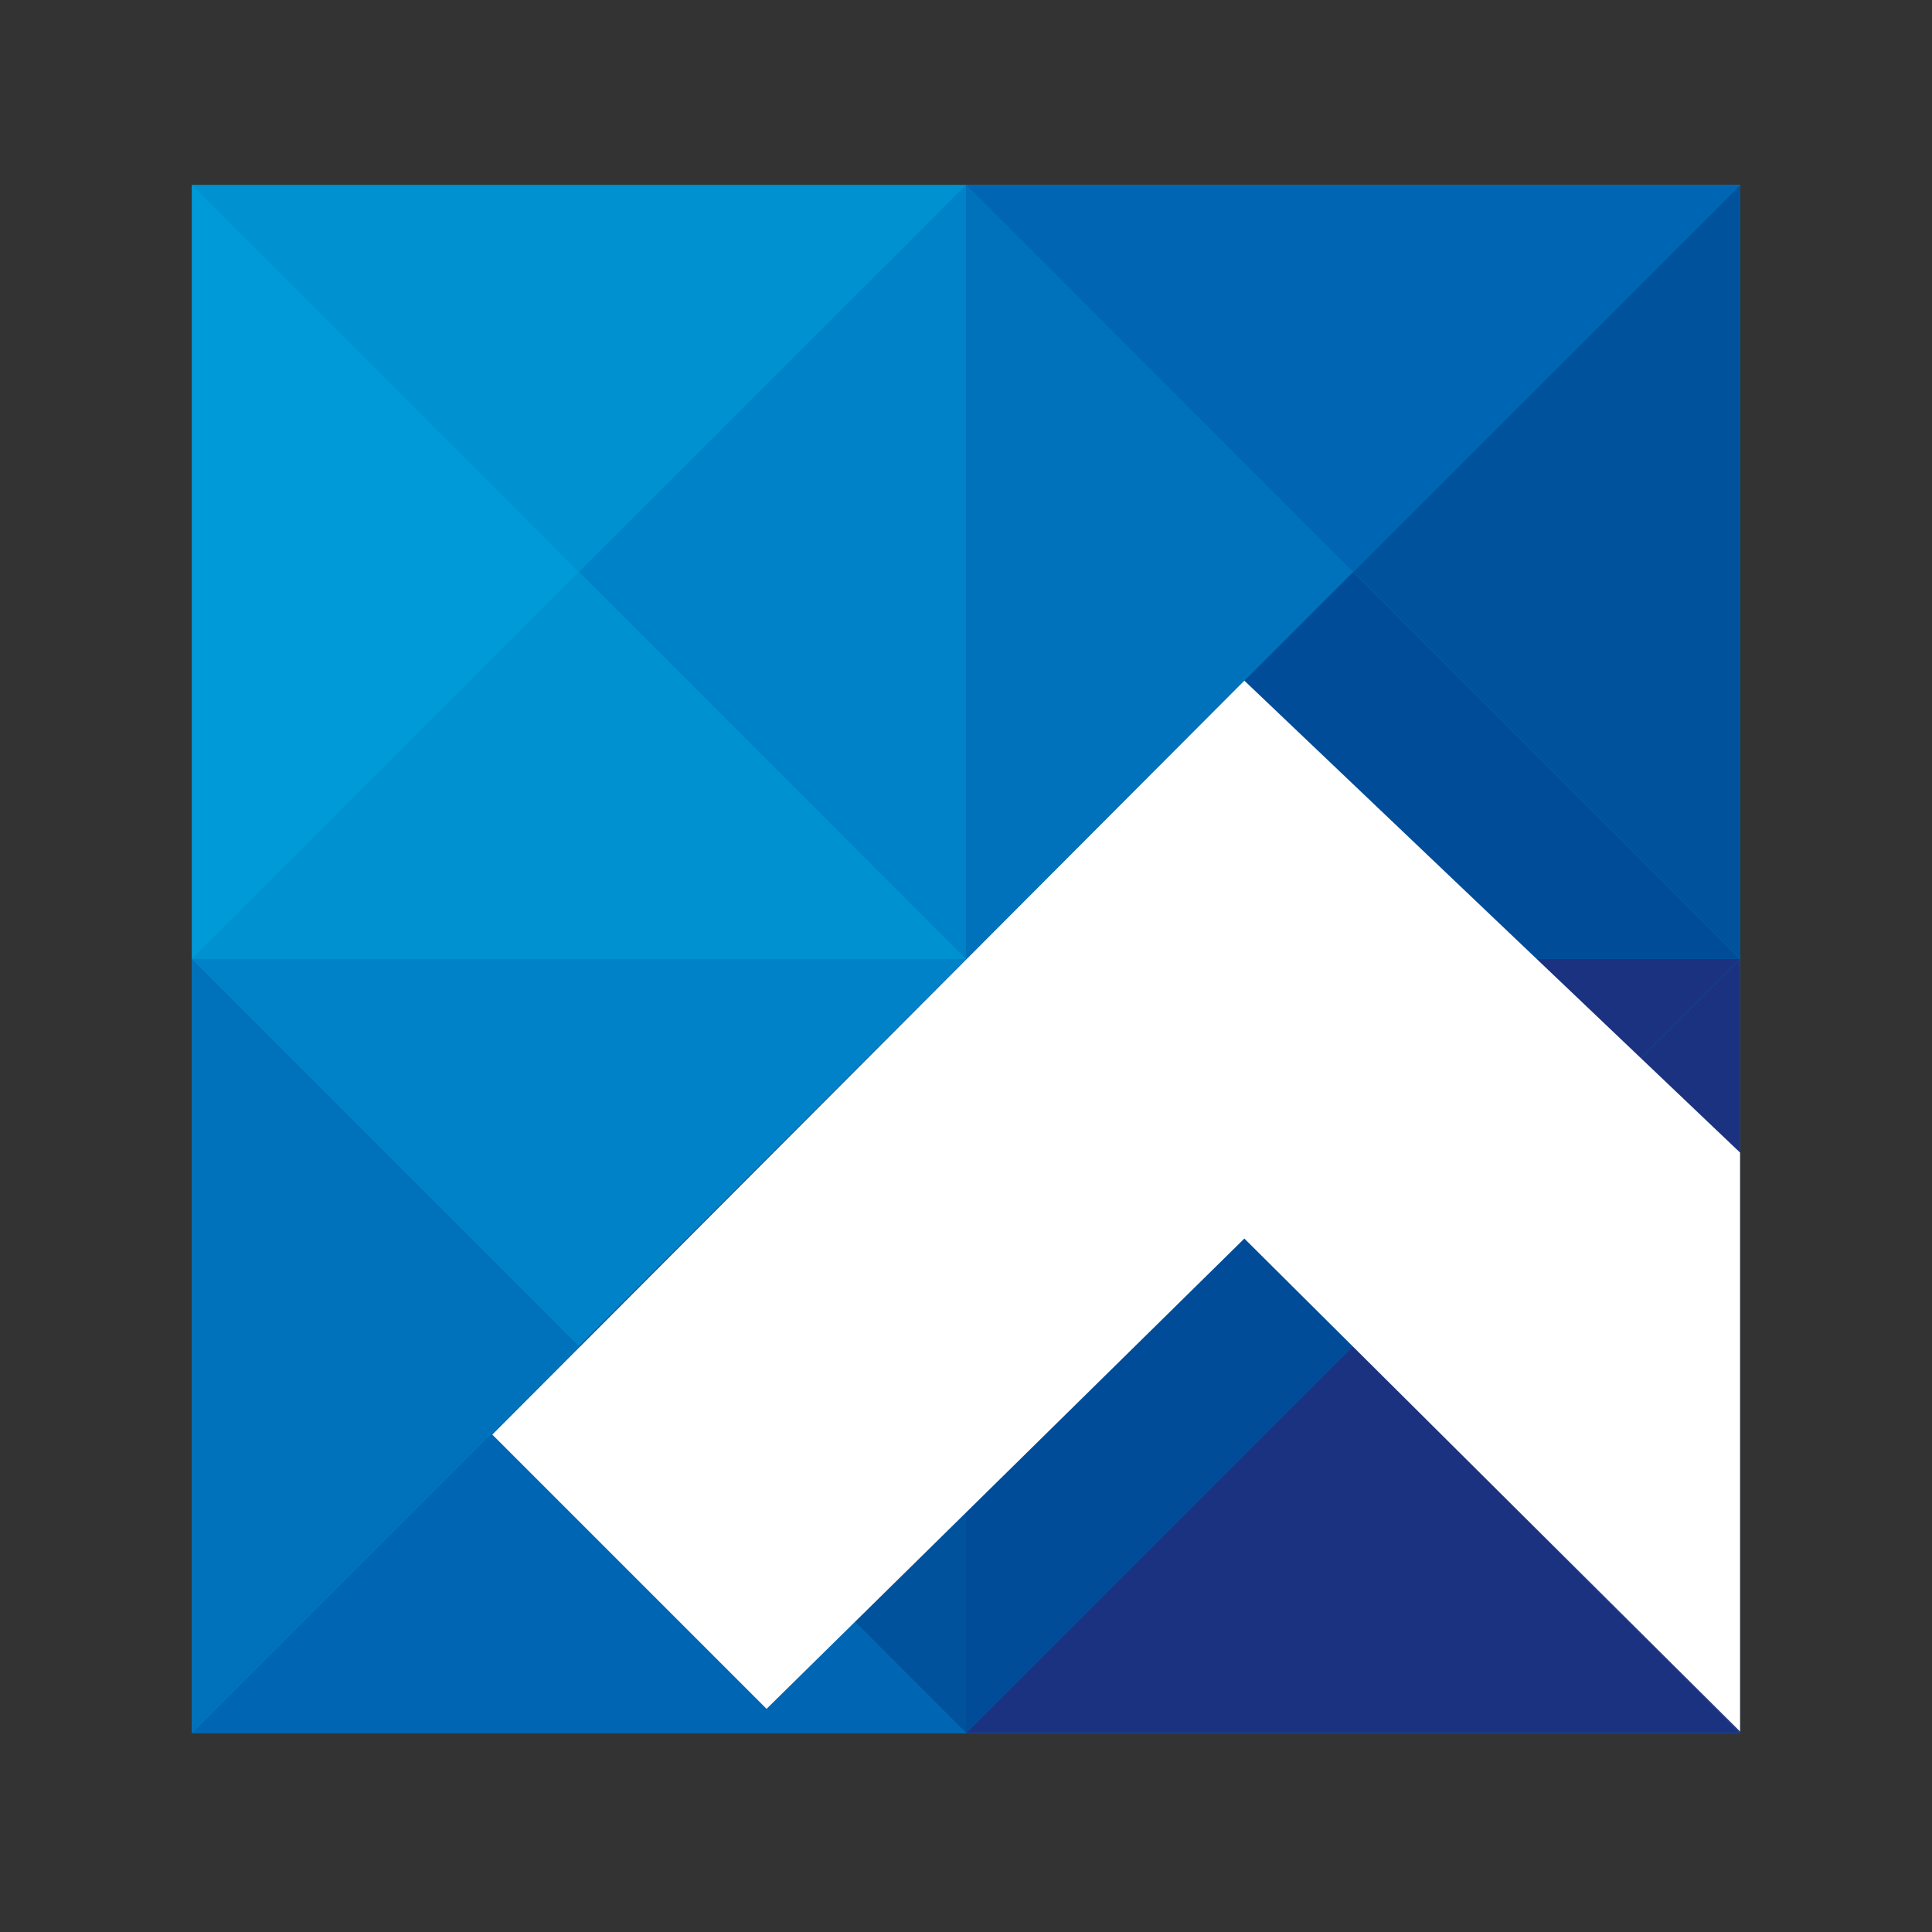<svg width="26" height="26" viewBox="0 0 26 26" fill="none" xmlns="http://www.w3.org/2000/svg">
<rect x="0" y="0" width="26" height="26" fill="#333333" stroke="none"/>
<g clip-path="url(#clip0_397_6662)">
<path d="M23.417 2.49H2.583V23.323H23.417V2.49Z" fill="#0091D0"/>
<path d="M2.583 2.49L7.79 7.699L13 2.49H2.583Z" fill="#0091D0"/>
<path d="M2.583 2.49V12.906L7.79 7.699L2.583 2.49Z" fill="#009AD8"/>
<path d="M13 12.906L7.793 7.696L2.583 12.906H13Z" fill="#0091D0"/>
<path d="M13 12.906V2.49L7.793 7.696L13 12.906Z" fill="#0082C9"/>
<path d="M13 2.49V12.906L18.207 7.699L13 2.49Z" fill="#0071BB"/>
<path d="M23.417 12.906L18.21 7.696L13 12.906H23.417Z" fill="#004C98"/>
<path d="M2.583 12.906L7.79 18.116L13 12.906H2.583Z" fill="#0082C9"/>
<path d="M2.583 12.906V23.323L7.79 18.116L2.583 12.906Z" fill="#0071BB"/>
<path d="M13 23.323L7.793 18.113L2.583 23.323H13Z" fill="#0066B3"/>
<path d="M13 23.323V12.906L7.793 18.113L13 23.323Z" fill="#00529C"/>
<path d="M13 12.906L18.207 18.116L23.417 12.906H13Z" fill="#1B3281"/>
<path d="M13 12.906V23.323L18.207 18.116L13 12.906Z" fill="#004C98"/>
<path d="M23.417 23.323L18.21 18.113L13 23.323H23.417Z" fill="#1B3281"/>
<path d="M23.417 23.323V12.906L18.21 18.113L23.417 23.323Z" fill="#1B3281"/>
<path d="M13 2.49L18.207 7.699L23.417 2.49H13Z" fill="#0066B3"/>
<path d="M23.417 12.906V2.49L18.21 7.696L23.417 12.906Z" fill="#00529C"/>
<path d="M23.417 15.511L16.746 9.16L6.625 19.306L10.316 22.997L16.746 16.668L23.417 23.302V15.511Z" fill="white"/>
</g>
<defs>
<clipPath id="clip0_397_6662">
<rect width="20.833" height="20.833" fill="white" transform="translate(2.583 2.49)"/>
</clipPath>
</defs>
</svg>
